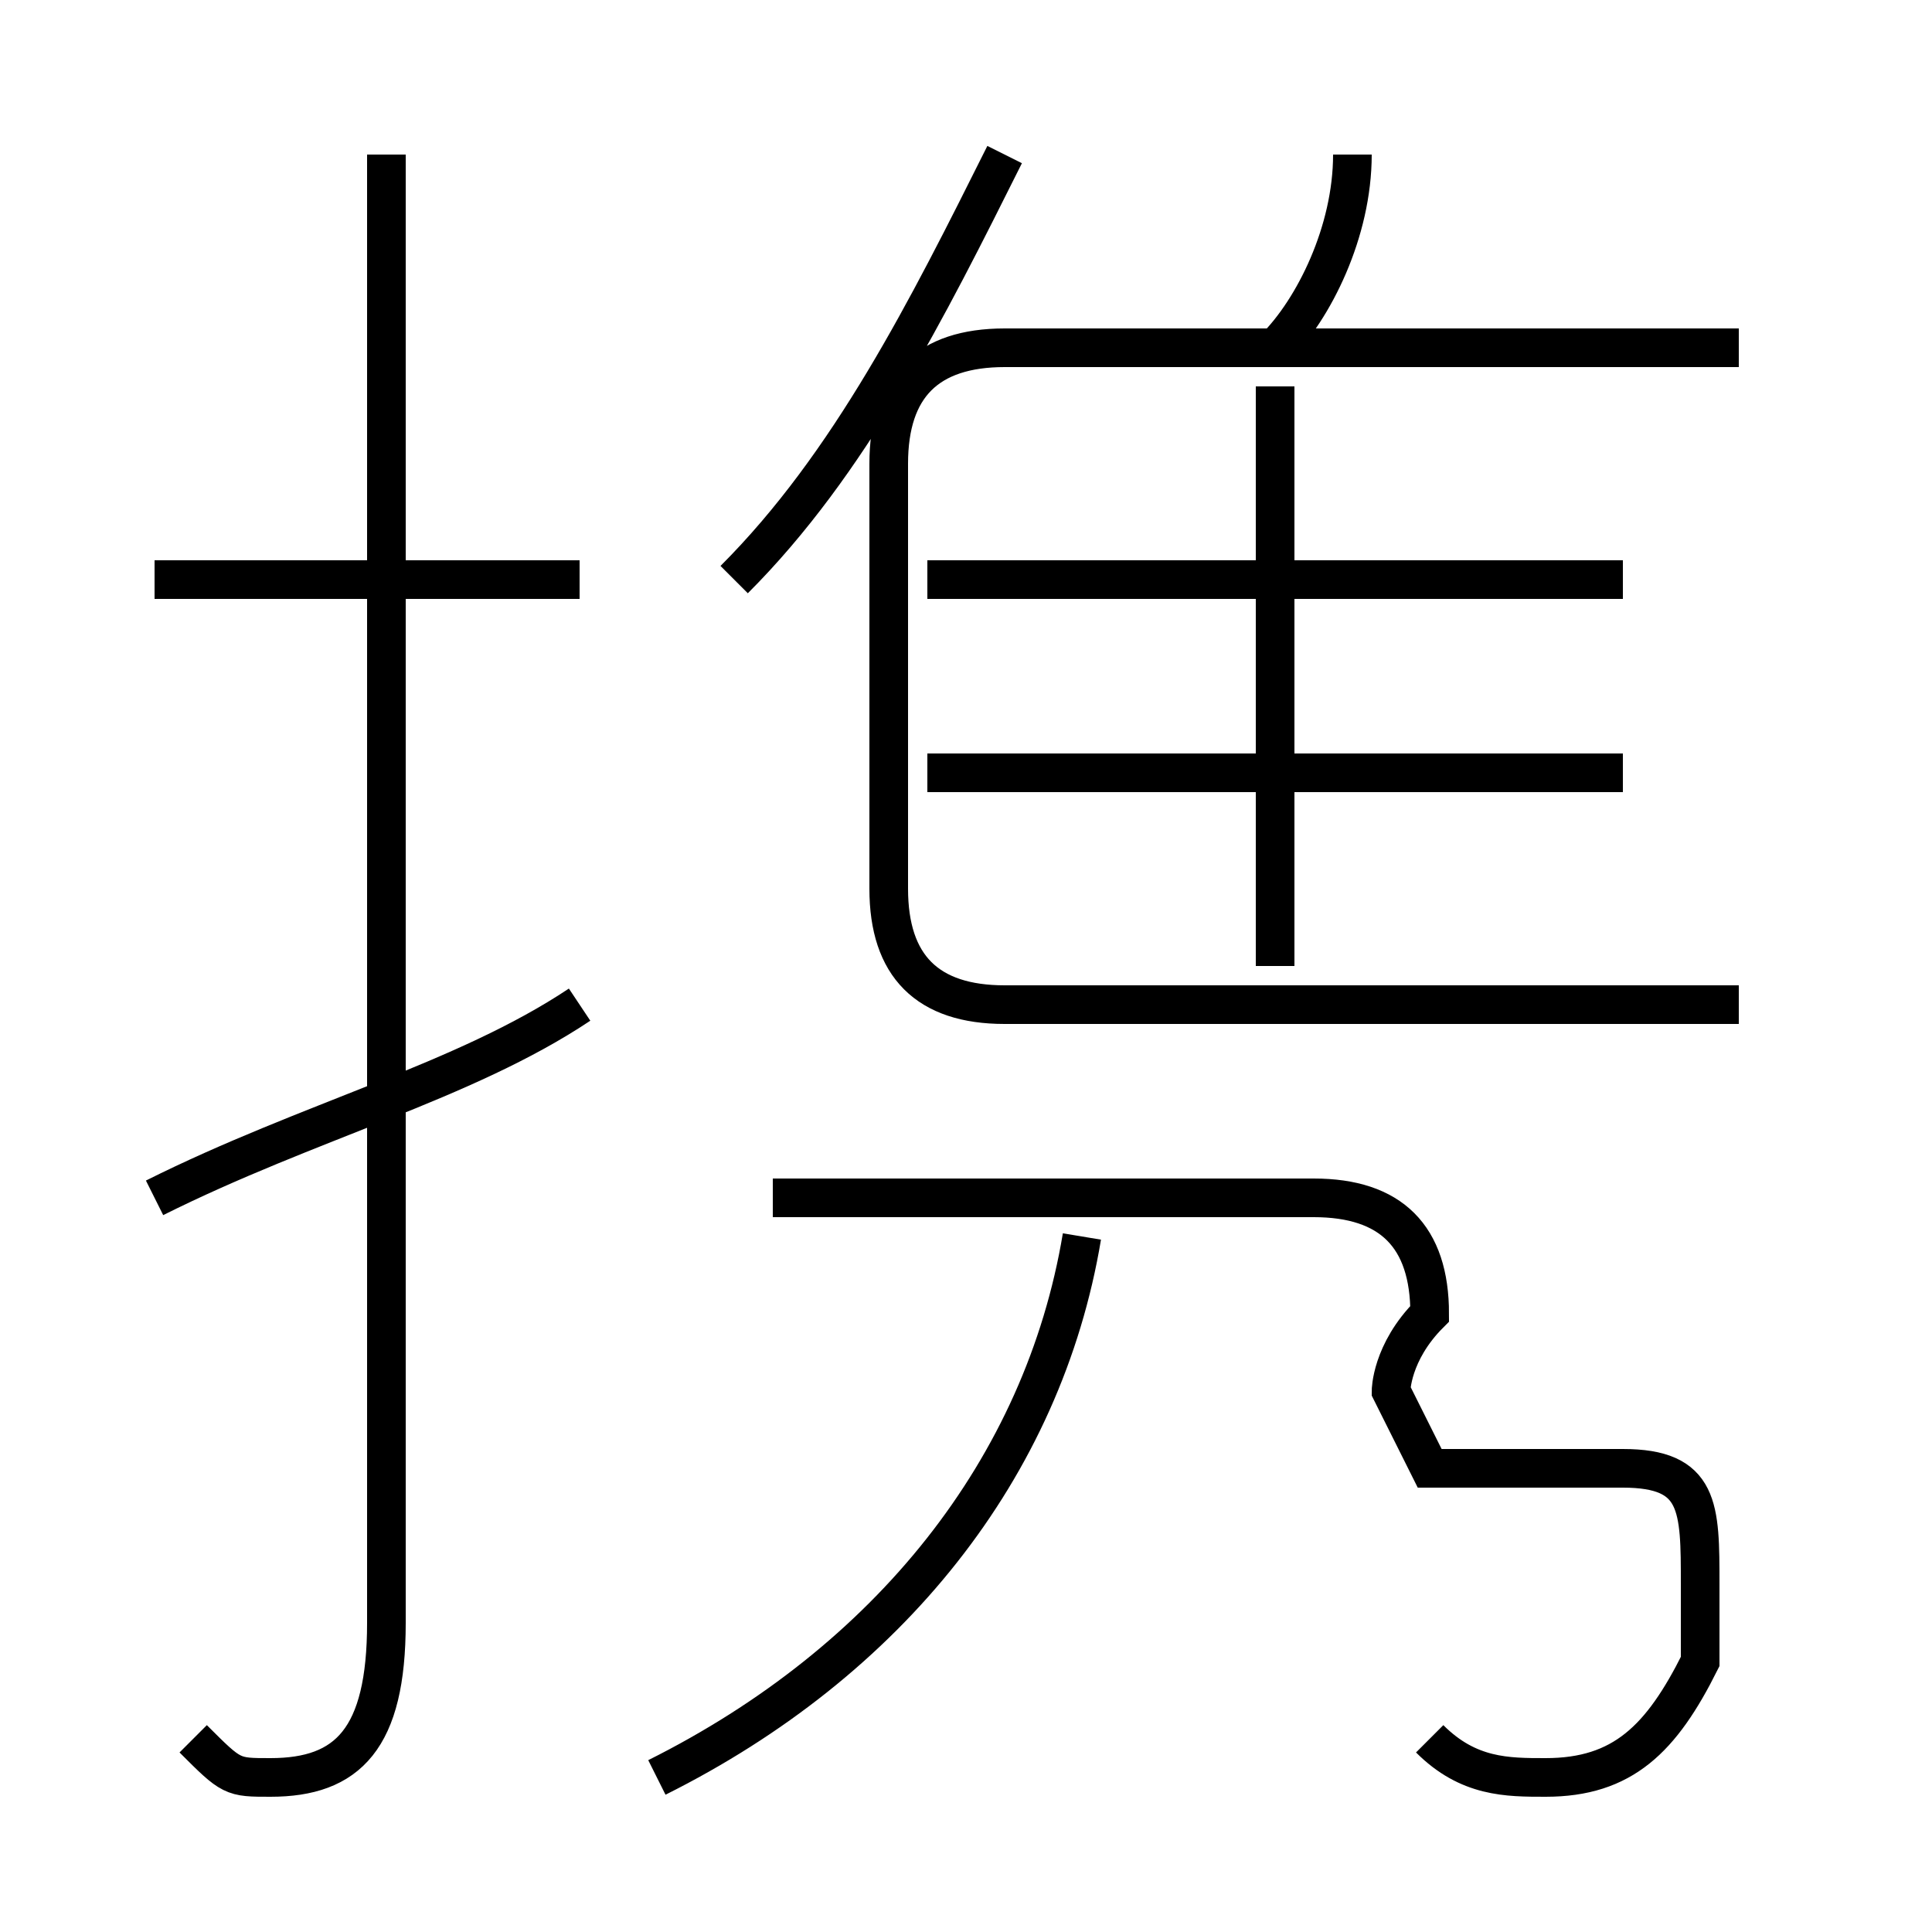 <?xml version='1.0' encoding='utf8'?>
<svg viewBox="0.0 -6.0 50.0 50.0" version="1.1" xmlns="http://www.w3.org/2000/svg">
<rect x="0.0" y="-6.0" width="50.0" height="50.0" fill="#808080" stroke="none"/>
<rect x="-1000" y="-1000" width="2000" height="2000" stroke="white" fill="white"/>
<g style="fill:white;stroke:#000000;  stroke-width:1">
<path d="M 45 -18 L 26 -18 C 24 -18 23 -19 23 -21 L 23 -32 C 23 -34 24 -35 26 -35 L 45 -35 M 4 -13 C 8 -15 12 -16 15 -18 M 5 1 C 6 2 6 2 7 2 C 9 2 10 1 10 -2 L 10 -40 M 17 2 C 23 -1 27 -6 28 -12 M 37 1 C 38 2 39 2 40 2 C 42 2 43 1 44 -1 C 44 -2 44 -2 44 -3 C 44 -5 44 -6 42 -6 L 37 -6 L 36 -8 C 36 -8 36 -9 37 -10 C 37 -12 36 -13 34 -13 L 20 -13 M 15 -29 L 4 -29 M 19 -29 C 22 -32 24 -36 26 -40 M 42 -24 L 24 -24 M 33 -19 L 33 -34 M 42 -29 L 24 -29 M 33 -35 C 34 -36 35 -38 35 -40" transform="translate(0.0 38.0)" />
</g>
</svg>